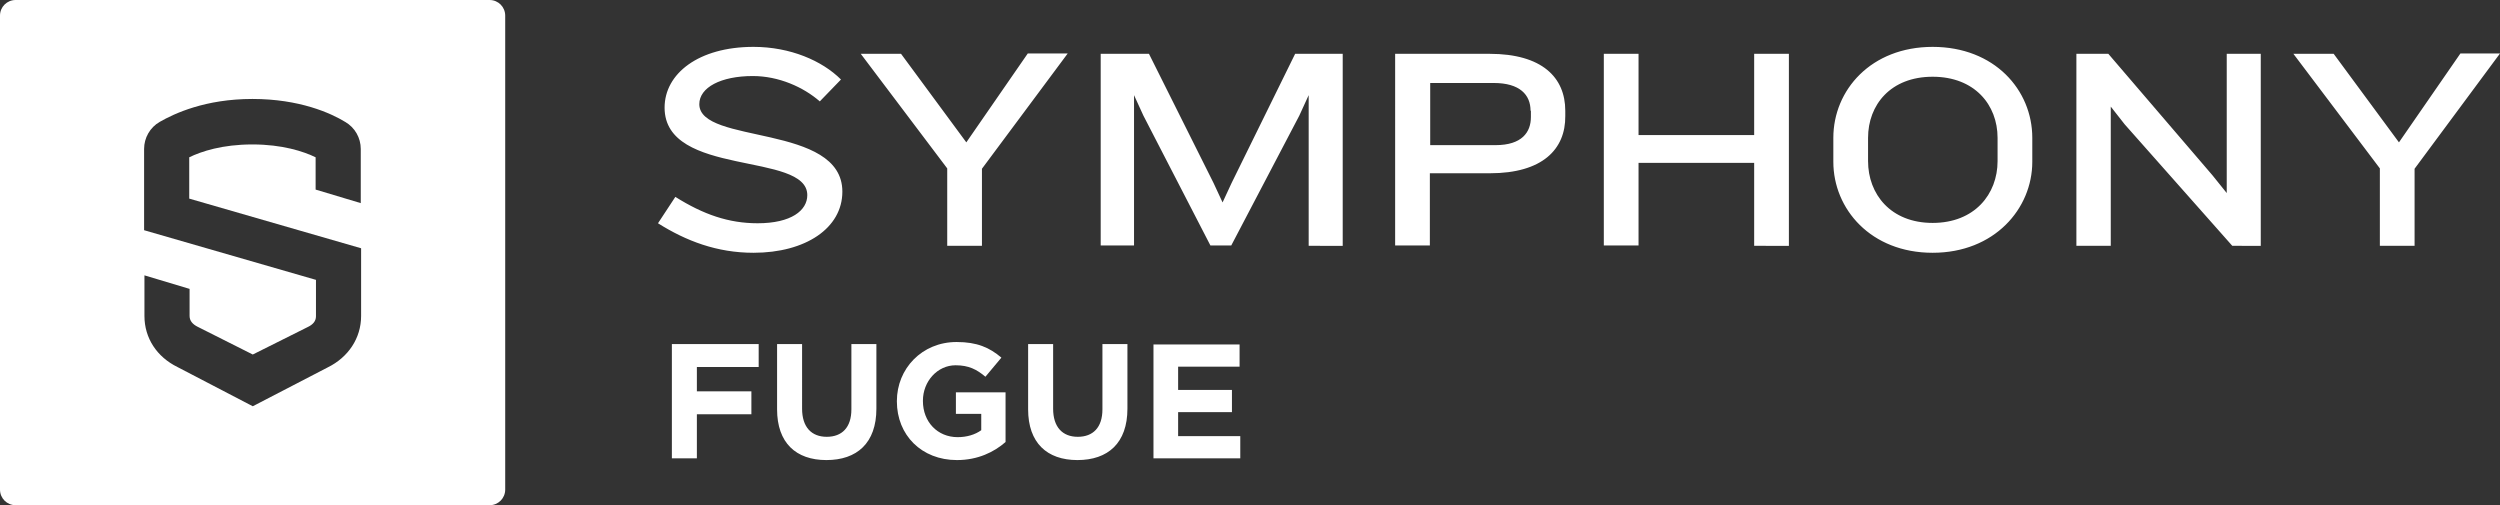<?xml version="1.0" encoding="utf-8"?>
<!-- Generator: Adobe Illustrator 25.0.0, SVG Export Plug-In . SVG Version: 6.00 Build 0)  -->
<svg version="1.1" id="Layer_1" xmlns="http://www.w3.org/2000/svg" xmlns:xlink="http://www.w3.org/1999/xlink" x="0px" y="0px"
	 viewBox="0 0 720 145.5" style="enable-background:new 0 0 720 145.5;" xml:space="preserve">
<rect x="0" y="0" width="720" height="145.5" fill="#333333" stroke="none"/>
<style type="text/css">
	.st0{fill:#FFFFFF;}
</style>
<g>
	<path class="st0" d="M145.5,141V4.5c0-2.5-2-4.5-4.5-4.5H4.5C2,0,0,2,0,4.5V141c0,2.5,2,4.5,4.5,4.5H141
		C143.5,145.5,145.5,143.5,145.5,141L145.5,141z M104,91c0,6.4-3.7,11.9-9.6,14.8L72.8,117l-21.7-11.3c-5.9-2.9-9.5-8.3-9.5-14.7
		V79.3l13,3.9V91c0,1.4,0.9,2.4,2.3,3.1l15.9,8l15.8-7.9c1.5-0.7,2.4-1.7,2.4-3.1V80.6L41.5,66.3V42.9c0-3.2,1.7-6.2,4.5-7.8
		c4.2-2.4,13.1-6.6,26.7-6.6c13.6,0,22.6,4.1,26.7,6.6c2.8,1.6,4.5,4.6,4.5,7.8v15.6l-13-3.9v-9.3c-3.5-1.7-9.6-3.7-18.2-3.7
		c-8.7,0-14.7,2-18.2,3.7v11.9L104,71.5V91L104,91z"/>
	<path class="st0" d="M217,72.8c-10.5,0-19.4-3.4-27.5-8.5l5-7.6c8.1,5.1,15.4,7.6,23.7,7.6c9.7,0,14.3-3.7,14.3-8.1
		c0-12.6-41.1-5.1-41.1-25.2c0-9.8,9.8-17.5,25.6-17.5c10.6,0,19.8,4,25.2,9.4l-6.1,6.3c-4.7-4.1-11.8-7.3-19.3-7.3
		c-9.2,0-15.4,3.3-15.4,8.1c0,11.7,41.2,5.5,41.2,25.2C242.6,65.7,232,72.8,217,72.8L217,72.8z M282.8,48.6v22.2h-10V48.5l-24.9-33
		h11.6L278.3,41l17.7-25.6h11.5L282.8,48.6L282.8,48.6z M376.9,70.8V27.4l-2.7,5.9l-19.6,37.4h-6l-19.3-37.4l-2.7-5.9v43.3H317V15.5
		h13.9l18.6,37.2l2.6,5.6l2.6-5.6l18.3-37.2h13.7v55.3H376.9L376.9,70.8z M440.8,31.9c0-4.6-3.1-8-10.6-8h-18.3v17.9h18.8
		c7.6,0,10.2-3.7,10.2-8.1V31.9L440.8,31.9z M429.1,49.9h-17.3v20.8h-10V15.5h27.2c15.1,0,21.8,6.8,21.8,16.4v1.5
		C450.9,43,444.2,49.9,429.1,49.9L429.1,49.9z M505.2,70.8V46.9h-33.3v23.8h-10V15.5h10v23.4h33.3V15.5h10v55.3H505.2L505.2,70.8z
		 M575.3,39.7c0-9.5-6.6-17.6-18.7-17.6c-12.1,0-18.6,8.1-18.6,17.6v6.7c0,9.5,6.5,17.8,18.6,17.8c12.1,0,18.7-8.3,18.7-17.8V39.7
		L575.3,39.7z M556.6,72.8c-17.8,0-28.6-12.6-28.6-26.2v-6.9c0-13.8,10.9-26.2,28.6-26.2c17.8,0,28.7,12.4,28.7,26.2v6.9
		C585.3,60.1,574.4,72.8,556.6,72.8L556.6,72.8z M642.9,70.8l-31-35l-4-5.1v40.1H598V15.5h9.2l30,35l4.1,5.1V15.5h9.8v55.3H642.9
		L642.9,70.8z M695.4,48.6v22.2h-10V48.5l-24.9-33h11.6L690.9,41l17.7-25.6H720L695.4,48.6L695.4,48.6z"/>
	<path class="st0" d="M193.5,132h7.2v-12.7h15.7v-6.6h-15.7v-7h17.8v-6.6h-25V132L193.5,132z M238,132.5c8.8,0,14.4-4.9,14.4-14.8
		V99.1h-7.2v18.8c0,5.2-2.7,7.9-7.1,7.9c-4.4,0-7.1-2.8-7.1-8.1V99.1h-7.2v18.8C223.8,127.5,229.2,132.5,238,132.5L238,132.5z
		 M275.6,132.5c6,0,10.7-2.3,14-5.2V113h-14.3v6.2h7.3v4.7c-1.8,1.3-4.2,2-6.8,2c-5.8,0-10-4.4-10-10.4v-0.1
		c0-5.6,4.2-10.2,9.4-10.2c3.8,0,6.1,1.2,8.6,3.3l4.6-5.5c-3.4-2.9-7-4.5-12.9-4.5c-10,0-17.2,7.7-17.2,17v0.1
		C258.3,125.3,265.4,132.5,275.6,132.5L275.6,132.5z M310.3,132.5c8.8,0,14.4-4.9,14.4-14.8V99.1h-7.2v18.8c0,5.2-2.7,7.9-7.1,7.9
		c-4.4,0-7.1-2.8-7.1-8.1V99.1h-7.2v18.8C296.1,127.5,301.5,132.5,310.3,132.5L310.3,132.5z M332.2,132h25v-6.4h-17.9v-6.9h15.5
		v-6.4h-15.5v-6.7H357v-6.4h-24.8V132L332.2,132z"/>
</g>
</svg>
